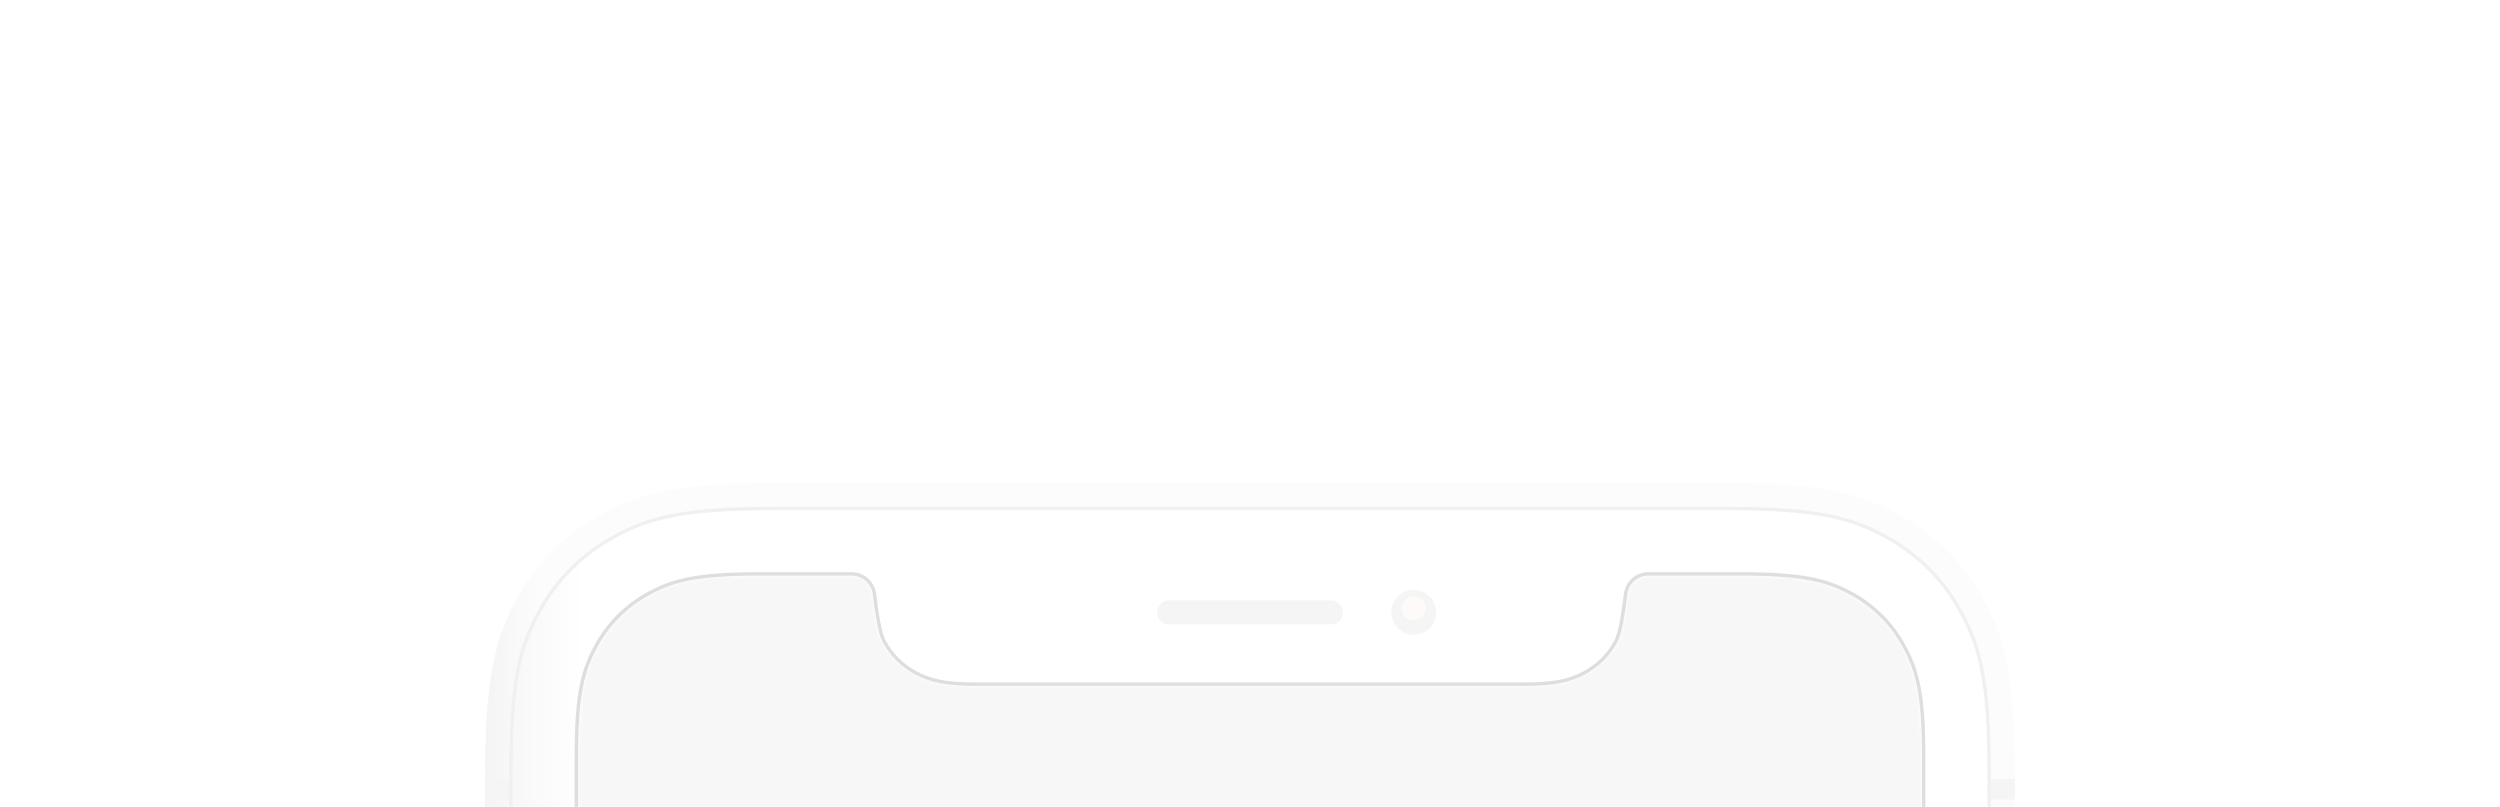 <svg xmlns="http://www.w3.org/2000/svg" width="632" height="204" fill="none" viewBox="0 0 632 204"><g filter="url(#offline-filter-1)"><g filter="url(#offline-filter-2)"><path fill="#fff" fill-rule="evenodd" d="M121.742 153.404C122.704 153.404 123.484 154.184 123.484 155.147V182.151C123.484 183.113 122.704 183.893 121.742 183.893C120.78 183.893 120 183.113 120 182.151V155.147C120 154.184 120.78 153.404 121.742 153.404Z" clip-rule="evenodd"/><path fill="#FCFCFC" fill-rule="evenodd" d="M336.036 830.258C335.241 829.2 333.976 828.516 332.551 828.516H299.449C298.024 828.516 296.759 829.2 295.964 830.258H197.433C171.417 830.258 161.982 827.549 152.471 822.462C142.96 817.376 135.495 809.911 130.409 800.4C125.322 790.889 122.613 781.454 122.613 755.438V122.82C122.613 96.803 125.322 87.369 130.409 77.858C135.495 68.347 142.96 60.882 152.471 55.795C161.982 50.709 171.417 48 197.433 48L434.567 48C460.583 48 470.017 50.709 479.529 55.795C489.04 60.882 496.504 68.347 501.591 77.858C506.678 87.369 509.387 96.803 509.387 122.82V755.438C509.387 781.454 506.678 790.889 501.591 800.4C496.504 809.911 489.04 817.376 479.529 822.462C470.017 827.549 460.583 830.258 434.567 830.258H336.036V830.258Z" clip-rule="evenodd"/><path fill="url(#offline-gradient-1)" fill-opacity=".06" fill-rule="evenodd" d="M336.036 830.258C335.241 829.2 333.976 828.516 332.551 828.516H299.449C298.024 828.516 296.759 829.2 295.964 830.258H197.433C171.417 830.258 161.982 827.549 152.471 822.462C142.96 817.376 135.495 809.911 130.409 800.4C125.322 790.889 122.613 781.454 122.613 755.438V122.82C122.613 96.803 125.322 87.369 130.409 77.858C135.495 68.347 142.96 60.882 152.471 55.795C161.982 50.709 171.417 48 197.433 48L434.567 48C460.583 48 470.017 50.709 479.529 55.795C489.04 60.882 496.504 68.347 501.591 77.858C506.678 87.369 509.387 96.803 509.387 122.82V755.438C509.387 781.454 506.678 790.889 501.591 800.4C496.504 809.911 489.04 817.376 479.529 822.462C470.017 827.549 460.583 830.258 434.567 830.258H336.036V830.258Z" clip-rule="evenodd"/><path fill="#F5F5F5" d="M502.418 122.916H509.387V128.142H502.418V122.916Z"/><path fill="#F5F5F5" d="M122.613 122.916H129.582V128.142H122.613V122.916Z"/><path fill="#fff" fill-rule="evenodd" d="M195.714 54.098L436.286 54.098C459.584 54.098 468.033 56.524 476.55 61.079C485.068 65.634 491.753 72.319 496.308 80.836C500.863 89.354 503.289 97.802 503.289 121.101V757.157C503.289 780.455 500.863 788.904 496.308 797.422C491.753 805.939 485.068 812.624 476.55 817.179C468.033 821.734 459.584 824.16 436.286 824.16H195.714C172.416 824.16 163.967 821.734 155.449 817.179C146.932 812.624 140.247 805.939 135.692 797.422C131.137 788.904 128.711 780.455 128.711 757.157V121.101C128.711 97.802 131.137 89.354 135.692 80.836C140.247 72.319 146.932 65.634 155.449 61.079C163.967 56.524 172.416 54.098 195.714 54.098Z" clip-rule="evenodd"/><path fill="url(#offline-gradient-2)" fill-opacity=".06" fill-rule="evenodd" d="M195.714 54.098L436.286 54.098C459.584 54.098 468.033 56.524 476.55 61.079C485.068 65.634 491.753 72.319 496.308 80.836C500.863 89.354 503.289 97.802 503.289 121.101V757.157C503.289 780.455 500.863 788.904 496.308 797.422C491.753 805.939 485.068 812.624 476.55 817.179C468.033 821.734 459.584 824.16 436.286 824.16H195.714C172.416 824.16 163.967 821.734 155.449 817.179C146.932 812.624 140.247 805.939 135.692 797.422C131.137 788.904 128.711 780.455 128.711 757.157V121.101C128.711 97.802 131.137 89.354 135.692 80.836C140.247 72.319 146.932 65.634 155.449 61.079C163.967 56.524 172.416 54.098 195.714 54.098Z" clip-rule="evenodd"/><path fill="#F0F0F0" fill-rule="evenodd" d="M436.286 54.969H195.714C172.486 54.969 164.2 57.387 155.86 61.847C147.495 66.321 140.934 72.881 136.46 81.247C132 89.587 129.582 97.873 129.582 121.101V757.157C129.582 780.385 132 788.671 136.46 797.011C140.934 805.376 147.495 811.937 155.86 816.411C164.2 820.871 172.486 823.289 195.714 823.289H436.286C459.514 823.289 467.8 820.871 476.14 816.411C484.505 811.937 491.066 805.376 495.54 797.011C500 788.671 502.418 780.385 502.418 757.157V121.101C502.418 97.873 500 89.587 495.54 81.247C491.066 72.881 484.505 66.321 476.14 61.847C467.8 57.387 459.514 54.969 436.286 54.969ZM436.286 54.098H195.714C172.416 54.098 163.967 56.524 155.449 61.079C146.932 65.634 140.247 72.319 135.692 80.836C131.137 89.354 128.711 97.802 128.711 121.101V757.157C128.711 780.455 131.137 788.904 135.692 797.422C140.247 805.939 146.932 812.624 155.449 817.179C163.967 821.734 172.416 824.16 195.714 824.16H436.286C459.584 824.16 468.033 821.734 476.55 817.179C485.068 812.624 491.753 805.939 496.308 797.422C500.863 788.904 503.289 780.455 503.289 757.157V121.101C503.289 97.802 500.863 89.354 496.308 80.836C491.753 72.319 485.068 65.634 476.55 61.079C468.033 56.524 459.584 54.098 436.286 54.098Z" clip-rule="evenodd"/><g filter="url(#offline-filter-3)"><path fill="#F5F5F5" fill-rule="evenodd" d="M295.529 76.747H336.471C338.155 76.747 339.52 78.112 339.52 79.796C339.52 81.479 338.155 82.844 336.471 82.844H295.529C293.845 82.844 292.48 81.479 292.48 79.796C292.48 78.112 293.845 76.747 295.529 76.747Z" clip-rule="evenodd"/></g><g filter="url(#offline-filter-4)"><path fill="#F5F5F5" fill-rule="evenodd" d="M357.378 85.458C360.505 85.458 363.04 82.923 363.04 79.796C363.04 76.668 360.505 74.133 357.378 74.133C354.251 74.133 351.716 76.668 351.716 79.796C351.716 82.923 354.251 85.458 357.378 85.458Z" clip-rule="evenodd"/></g><path fill="snow" fill-rule="evenodd" d="M357.378 82.844C359.062 82.844 360.427 81.479 360.427 79.796C360.427 78.112 359.062 76.747 357.378 76.747C355.694 76.747 354.329 78.112 354.329 79.796C354.329 81.479 355.694 82.844 357.378 82.844Z" clip-rule="evenodd"/><mask id="mask0" width="340" height="736" x="146" y="71" mask-type="alpha" maskUnits="userSpaceOnUse"><path fill="#fff" fill-rule="evenodd" d="M215.336 71.52C218.068 71.52 220.34 73.621 220.649 76.336C221.121 80.479 221.943 86.116 223.087 88.255C224.985 91.803 227.77 94.589 231.319 96.487C234.868 98.385 238.675 99.396 246.658 99.396H385.341C393.325 99.396 397.132 98.385 400.681 96.487C404.23 94.589 407.015 91.803 408.913 88.255C410.057 86.116 410.879 80.479 411.351 76.336C411.66 73.621 413.932 71.52 416.664 71.52H440.081C456.002 71.52 461.775 73.178 467.595 76.29C473.416 79.403 477.983 83.971 481.096 89.791C484.209 95.612 485.867 101.385 485.867 117.305V760.953C485.867 776.873 484.209 782.646 481.096 788.467C477.983 794.287 473.416 798.855 467.595 801.967C461.775 805.08 456.002 806.738 440.081 806.738H191.919C175.998 806.738 170.225 805.08 164.405 801.967C158.584 798.855 154.016 794.287 150.904 788.467C147.791 782.646 146.133 776.873 146.133 760.953V117.305C146.133 101.385 147.791 95.612 150.904 89.791C154.016 83.971 158.584 79.403 164.405 76.29C170.225 73.178 175.998 71.52 191.919 71.52H215.336Z" clip-rule="evenodd"/></mask><g mask="url(#mask0)"><path fill="#F7F7F7" fill-rule="evenodd" d="M215.203 71.52C217.935 71.52 220.206 73.621 220.516 76.336C220.988 80.479 221.81 86.116 222.953 88.255C224.851 91.803 227.636 94.589 231.185 96.487C234.734 98.385 238.542 99.396 246.525 99.396H385.208C393.191 99.396 396.999 98.385 400.548 96.487C404.097 94.589 406.882 91.803 408.78 88.255C409.924 86.116 410.745 80.479 411.218 76.336C411.527 73.621 413.799 71.52 416.53 71.52H439.948C455.869 71.52 461.642 73.178 467.462 76.29C473.282 79.403 477.85 83.971 480.963 89.791C484.076 95.612 485.733 101.385 485.733 117.305V760.953C485.733 776.873 484.076 782.646 480.963 788.467C477.85 794.287 473.282 798.855 467.462 801.967C461.642 805.08 455.869 806.738 439.948 806.738H191.785C175.865 806.738 170.092 805.08 164.271 801.967C158.451 798.855 153.883 794.287 150.77 788.467C147.658 782.646 146 776.873 146 760.953V117.305C146 101.385 147.658 95.612 150.77 89.791C153.883 83.971 158.451 79.403 164.271 76.29C170.092 73.178 175.865 71.52 191.785 71.52H215.203Z" clip-rule="evenodd"/></g><path fill="#DEDEDE" fill-rule="evenodd" d="M222.473 82.888C222.882 85.093 223.355 86.909 223.855 87.844C225.672 91.241 228.332 93.902 231.73 95.719C235.11 97.526 238.762 98.524 246.658 98.524H385.342C393.238 98.524 396.89 97.526 400.27 95.719C403.668 93.902 406.328 91.241 408.145 87.844C408.645 86.909 409.118 85.093 409.527 82.888C409.93 80.722 410.25 78.299 410.486 76.237C410.843 73.1 413.472 70.649 416.664 70.649H440.081C456.073 70.649 462.008 72.314 468.006 75.522C473.978 78.716 478.671 83.408 481.864 89.38C485.072 95.379 486.738 101.314 486.738 117.305V760.952C486.738 776.944 485.072 782.879 481.864 788.877C478.671 794.849 473.978 799.542 468.006 802.735C462.008 805.943 456.073 807.609 440.081 807.609H191.919C175.927 807.609 169.992 805.943 163.994 802.735C158.022 799.542 153.329 794.849 150.136 788.877C146.928 782.879 145.262 776.944 145.262 760.952V117.305C145.262 101.314 146.928 95.379 150.136 89.38C153.329 83.408 158.022 78.716 163.994 75.522C169.992 72.314 175.927 70.649 191.919 70.649H215.336C218.528 70.649 221.157 73.1 221.514 76.237C221.75 78.299 222.07 80.722 222.473 82.888ZM220.649 76.336C220.34 73.621 218.068 71.52 215.336 71.52H191.919C175.998 71.52 170.225 73.178 164.405 76.29C158.584 79.403 154.016 83.971 150.904 89.791C147.791 95.612 146.133 101.385 146.133 117.305V760.952C146.133 776.873 147.791 782.646 150.904 788.466C154.016 794.287 158.584 798.855 164.405 801.967C170.225 805.08 175.998 806.738 191.919 806.738H440.081C456.002 806.738 461.775 805.08 467.595 801.967C473.416 798.855 477.984 794.287 481.096 788.466C484.209 782.646 485.867 776.873 485.867 760.952V117.305C485.867 101.385 484.209 95.612 481.096 89.791C477.984 83.971 473.416 79.403 467.595 76.29C461.775 73.178 456.002 71.52 440.081 71.52H416.664C413.932 71.52 411.66 73.621 411.351 76.335C410.879 80.479 410.057 86.116 408.913 88.254C407.015 91.803 404.23 94.589 400.681 96.487C397.132 98.385 393.325 99.395 385.342 99.395H246.658C238.675 99.395 234.868 98.385 231.319 96.487C227.77 94.589 224.985 91.803 223.087 88.254C221.943 86.116 221.121 80.479 220.649 76.336Z" clip-rule="evenodd"/></g></g><defs><filter id="offline-filter-1" width="632" height="1022.26" x="0" y="0" color-interpolation-filters="sRGB" filterUnits="userSpaceOnUse"><feFlood flood-opacity="0" result="BackgroundImageFix"/><feColorMatrix in="SourceAlpha" type="matrix" values="0 0 0 0 0 0 0 0 0 0 0 0 0 0 0 0 0 0 127 0"/><feOffset dy="72"/><feGaussianBlur stdDeviation="60"/><feColorMatrix type="matrix" values="0 0 0 0 0 0 0 0 0 0 0 0 0 0 0 0 0 0 0.14 0"/><feBlend in2="BackgroundImageFix" mode="normal" result="effect1_dropShadow"/><feBlend in="SourceGraphic" in2="effect1_dropShadow" mode="normal" result="shape"/></filter><filter id="offline-filter-2" width="448" height="838.258" x="92" y="22" color-interpolation-filters="sRGB" filterUnits="userSpaceOnUse"><feFlood flood-opacity="0" result="BackgroundImageFix"/><feColorMatrix in="SourceAlpha" type="matrix" values="0 0 0 0 0 0 0 0 0 0 0 0 0 0 0 0 0 0 127 0"/><feOffset dy="2"/><feGaussianBlur stdDeviation="14"/><feColorMatrix type="matrix" values="0 0 0 0 0 0 0 0 0 0 0 0 0 0 0 0 0 0 0.058 0"/><feBlend in2="BackgroundImageFix" mode="normal" result="effect1_dropShadow"/><feBlend in="SourceGraphic" in2="effect1_dropShadow" mode="normal" result="shape"/></filter><filter id="offline-filter-3" width="47.04" height="7.098" x="292.48" y="76.747" color-interpolation-filters="sRGB" filterUnits="userSpaceOnUse"><feFlood flood-opacity="0" result="BackgroundImageFix"/><feBlend in="SourceGraphic" in2="BackgroundImageFix" mode="normal" result="shape"/><feColorMatrix in="SourceAlpha" result="hardAlpha" type="matrix" values="0 0 0 0 0 0 0 0 0 0 0 0 0 0 0 0 0 0 127 0"/><feOffset dy="1"/><feGaussianBlur stdDeviation="1.5"/><feComposite in2="hardAlpha" k2="-1" k3="1" operator="arithmetic"/><feColorMatrix type="matrix" values="0 0 0 0 0 0 0 0 0 0 0 0 0 0 0 0 0 0 0.053 0"/><feBlend in2="shape" mode="normal" result="effect1_innerShadow"/></filter><filter id="offline-filter-4" width="11.324" height="12.324" x="351.716" y="74.133" color-interpolation-filters="sRGB" filterUnits="userSpaceOnUse"><feFlood flood-opacity="0" result="BackgroundImageFix"/><feBlend in="SourceGraphic" in2="BackgroundImageFix" mode="normal" result="shape"/><feColorMatrix in="SourceAlpha" result="hardAlpha" type="matrix" values="0 0 0 0 0 0 0 0 0 0 0 0 0 0 0 0 0 0 127 0"/><feOffset dy="1"/><feGaussianBlur stdDeviation="1.5"/><feComposite in2="hardAlpha" k2="-1" k3="1" operator="arithmetic"/><feColorMatrix type="matrix" values="0 0 0 0 0 0 0 0 0 0 0 0 0 0 0 0 0 0 0.053 0"/><feBlend in2="shape" mode="normal" result="effect1_innerShadow"/></filter><linearGradient id="offline-gradient-1" x1="509.387" x2="122.613" y1="48" y2="48" gradientUnits="userSpaceOnUse"><stop stop-color="#fff" stop-opacity=".5"/><stop offset=".967" stop-color="#fff" stop-opacity=".5"/><stop offset="1" stop-opacity=".5"/></linearGradient><linearGradient id="offline-gradient-2" x1="503.289" x2="128.711" y1="54.098" y2="54.098" gradientUnits="userSpaceOnUse"><stop stop-color="#fff" stop-opacity=".5"/><stop offset=".952" stop-color="#fff" stop-opacity=".5"/><stop offset="1" stop-opacity=".5"/></linearGradient></defs></svg>